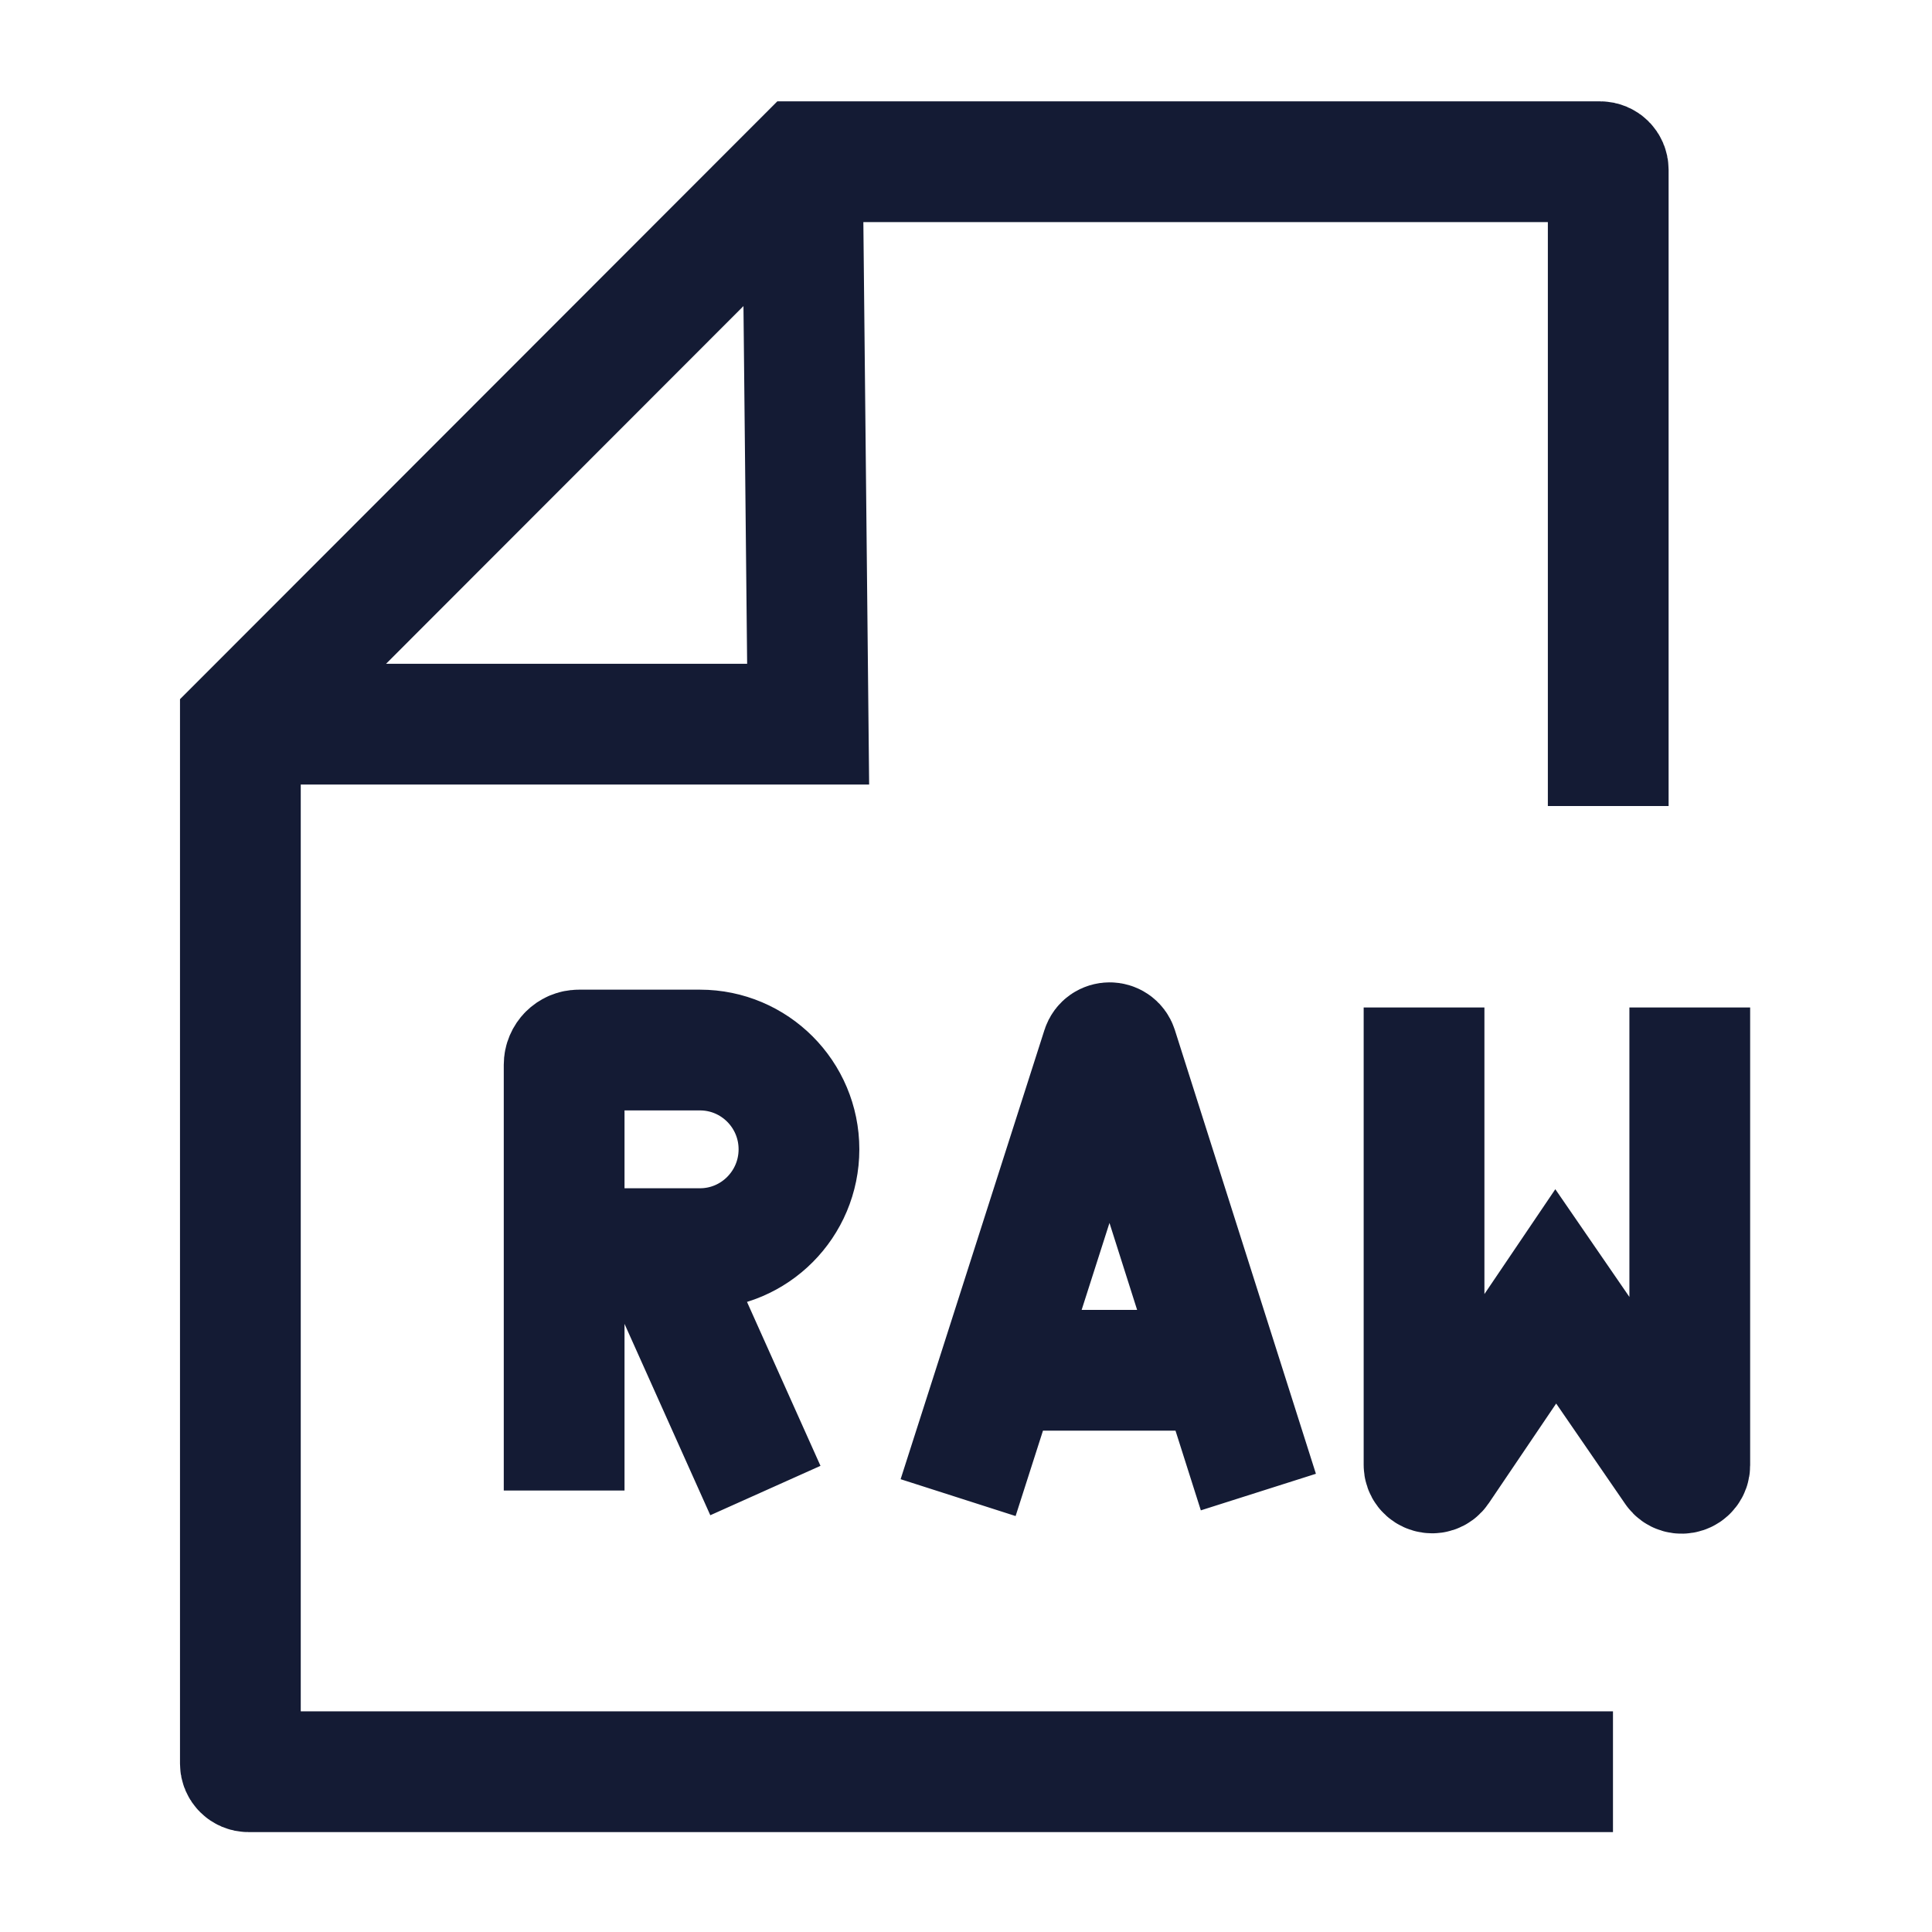 <svg width="24" height="24" viewBox="0 0 24 24" fill="none" xmlns="http://www.w3.org/2000/svg">
<path d="M20.037 22.009H3.086C3.031 22.009 2.986 21.964 2.986 21.909V8.996L9.967 2.009H19.878C19.933 2.009 19.978 2.054 19.978 2.109V10.013M9.973 2.578L10.039 8.996H3.622" stroke="#141B34" stroke-width="1.5"/>
<path d="M17.69 12.515V18.197C17.69 18.296 17.818 18.335 17.873 18.253L19.326 16.104L20.808 18.259C20.864 18.339 20.991 18.3 20.991 18.202V12.515M11.902 18.604L12.409 17.022M12.409 17.022L13.689 13.023C13.719 12.93 13.85 12.93 13.88 13.023L15.632 18.535M12.409 17.022H14.953M8.161 15.511H8.695C9.374 15.511 9.925 14.958 9.925 14.277C9.925 13.596 9.374 13.044 8.695 13.044L7.191 13.044C7.09 13.044 7.008 13.126 7.008 13.227L7.008 15.511M8.161 15.511H7.008M8.161 15.511L9.508 18.516M7.008 15.511L7.008 18.516" stroke="#141B34" stroke-width="1.5"/>
</svg>
